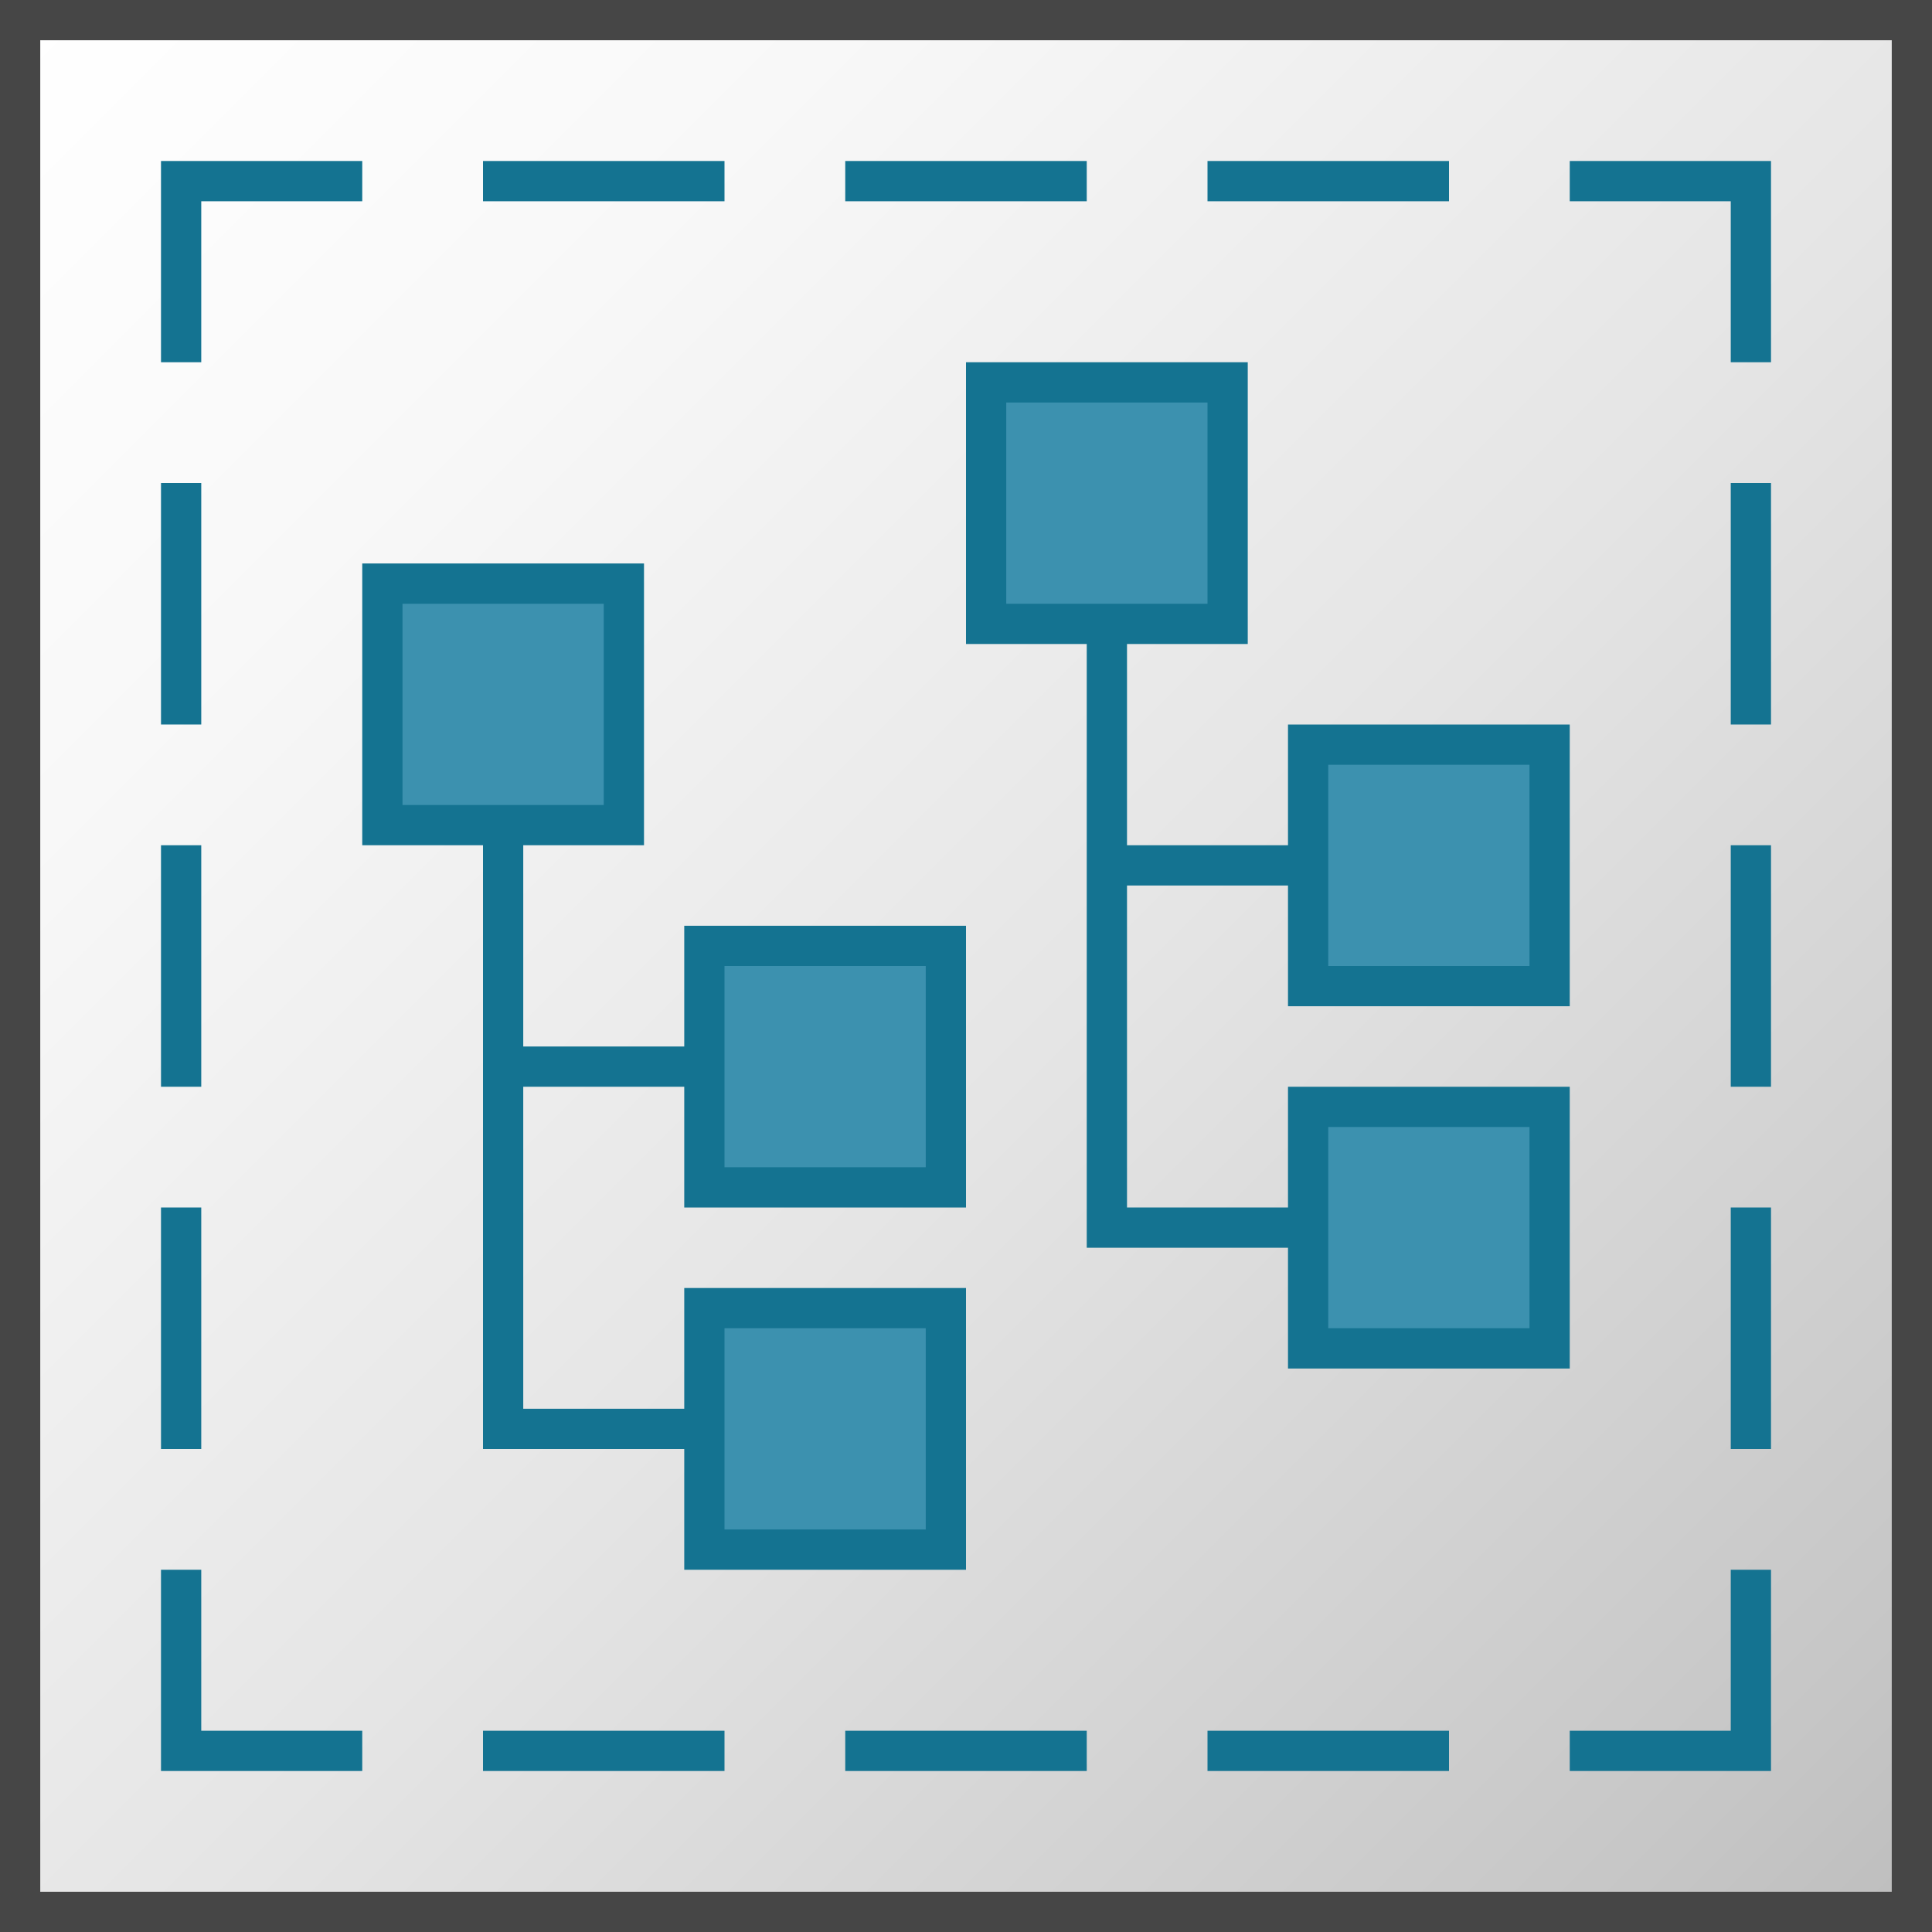 <svg id="Layer_1" data-name="Layer 1" xmlns="http://www.w3.org/2000/svg" xmlns:xlink="http://www.w3.org/1999/xlink" viewBox="0 0 48 48">
  <rect x="0" y="0" width="48" height="48" fill="#333333" stroke="none"/>
  <defs>
    <linearGradient id="paper_gradient" data-name="paper gradient" x1="0.5" y1="-202.5" x2="47.5" y2="-249.5" gradientTransform="matrix(1, 0, 0, -1, 0, -202)" gradientUnits="userSpaceOnUse">
      <stop offset="0" stop-color="#fff"/>
      <stop offset="0.221" stop-color="#f8f8f8"/>
      <stop offset="0.541" stop-color="#e5e5e5"/>
      <stop offset="0.92" stop-color="#c6c6c6"/>
      <stop offset="1" stop-color="#bebebe"/>
    </linearGradient>
  </defs>
  <rect x="0.5" y="0.5" width="47" height="47" stroke="#464646" stroke-miterlimit="10" fill="url(#paper_gradient)"/>
  <polyline points="17.5 35.5 12.5 35.5 12.5 20.5" fill="none" stroke="#147391" stroke-miterlimit="10"/>
  <line x1="17.5" y1="26.5" x2="12.5" y2="26.5" fill="none" stroke="#147391" stroke-miterlimit="10"/>
  <rect x="9.5" y="14.5" width="6" height="6" transform="translate(-5 30) rotate(-90)" fill="#3c91af" stroke="#147391"/>
  <rect x="17.5" y="23.5" width="6" height="6" transform="translate(-6 47) rotate(-90)" fill="#3c91af" stroke="#147391"/>
  <rect x="17.5" y="32.5" width="6" height="6" transform="translate(-15 56) rotate(-90)" fill="#3c91af" stroke="#147391"/>
  <polyline points="32.5 30.5 27.5 30.5 27.5 15.5" fill="none" stroke="#147391" stroke-miterlimit="10"/>
  <line x1="32.5" y1="21.5" x2="27.5" y2="21.5" fill="none" stroke="#147391" stroke-miterlimit="10"/>
  <rect x="24.5" y="9.5" width="6" height="6" transform="translate(15 40) rotate(-90)" fill="#3c91af" stroke="#147391"/>
  <rect x="32.5" y="18.5" width="6" height="6" transform="translate(14 57) rotate(-90)" fill="#3c91af" stroke="#147391"/>
  <rect x="32.5" y="27.5" width="6" height="6" transform="translate(5 66) rotate(-90)" fill="#3c91af" stroke="#147391"/>
  <polyline points="4.5 9 4.5 4.5 9 4.5" fill="none" stroke="#147391" stroke-miterlimit="10"/>
  <line x1="4.5" y1="18" x2="4.5" y2="12" fill="none" stroke="#147391" stroke-miterlimit="10"/>
  <line x1="4.5" y1="27" x2="4.5" y2="21" fill="none" stroke="#147391" stroke-miterlimit="10"/>
  <polyline points="9 43.5 4.5 43.5 4.5 39" fill="none" stroke="#147391" stroke-miterlimit="10"/>
  <line x1="18" y1="43.5" x2="12" y2="43.5" fill="none" stroke="#147391" stroke-miterlimit="10"/>
  <line x1="36" y1="43.5" x2="30" y2="43.5" fill="none" stroke="#147391" stroke-miterlimit="10"/>
  <line x1="27" y1="43.5" x2="21" y2="43.5" fill="none" stroke="#147391" stroke-miterlimit="10"/>
  <polyline points="43.5 39 43.5 43.5 39 43.5" fill="none" stroke="#147391" stroke-miterlimit="10"/>
  <line x1="43.5" y1="21" x2="43.5" y2="27" fill="none" stroke="#147391" stroke-miterlimit="10"/>
  <line x1="4.5" y1="36" x2="4.5" y2="30" fill="none" stroke="#147391" stroke-miterlimit="10"/>
  <line x1="43.5" y1="30" x2="43.5" y2="36" fill="none" stroke="#147391" stroke-miterlimit="10"/>
  <line x1="43.5" y1="12" x2="43.5" y2="18" fill="none" stroke="#147391" stroke-miterlimit="10"/>
  <polyline points="39 4.5 43.5 4.5 43.5 9" fill="none" stroke="#147391" stroke-miterlimit="10"/>
  <line x1="30" y1="4.5" x2="36" y2="4.5" fill="none" stroke="#147391" stroke-miterlimit="10"/>
  <line x1="21" y1="4.5" x2="27" y2="4.5" fill="none" stroke="#147391" stroke-miterlimit="10"/>
  <line x1="12" y1="4.5" x2="18" y2="4.5" fill="none" stroke="#147391" stroke-miterlimit="10"/>
</svg>
